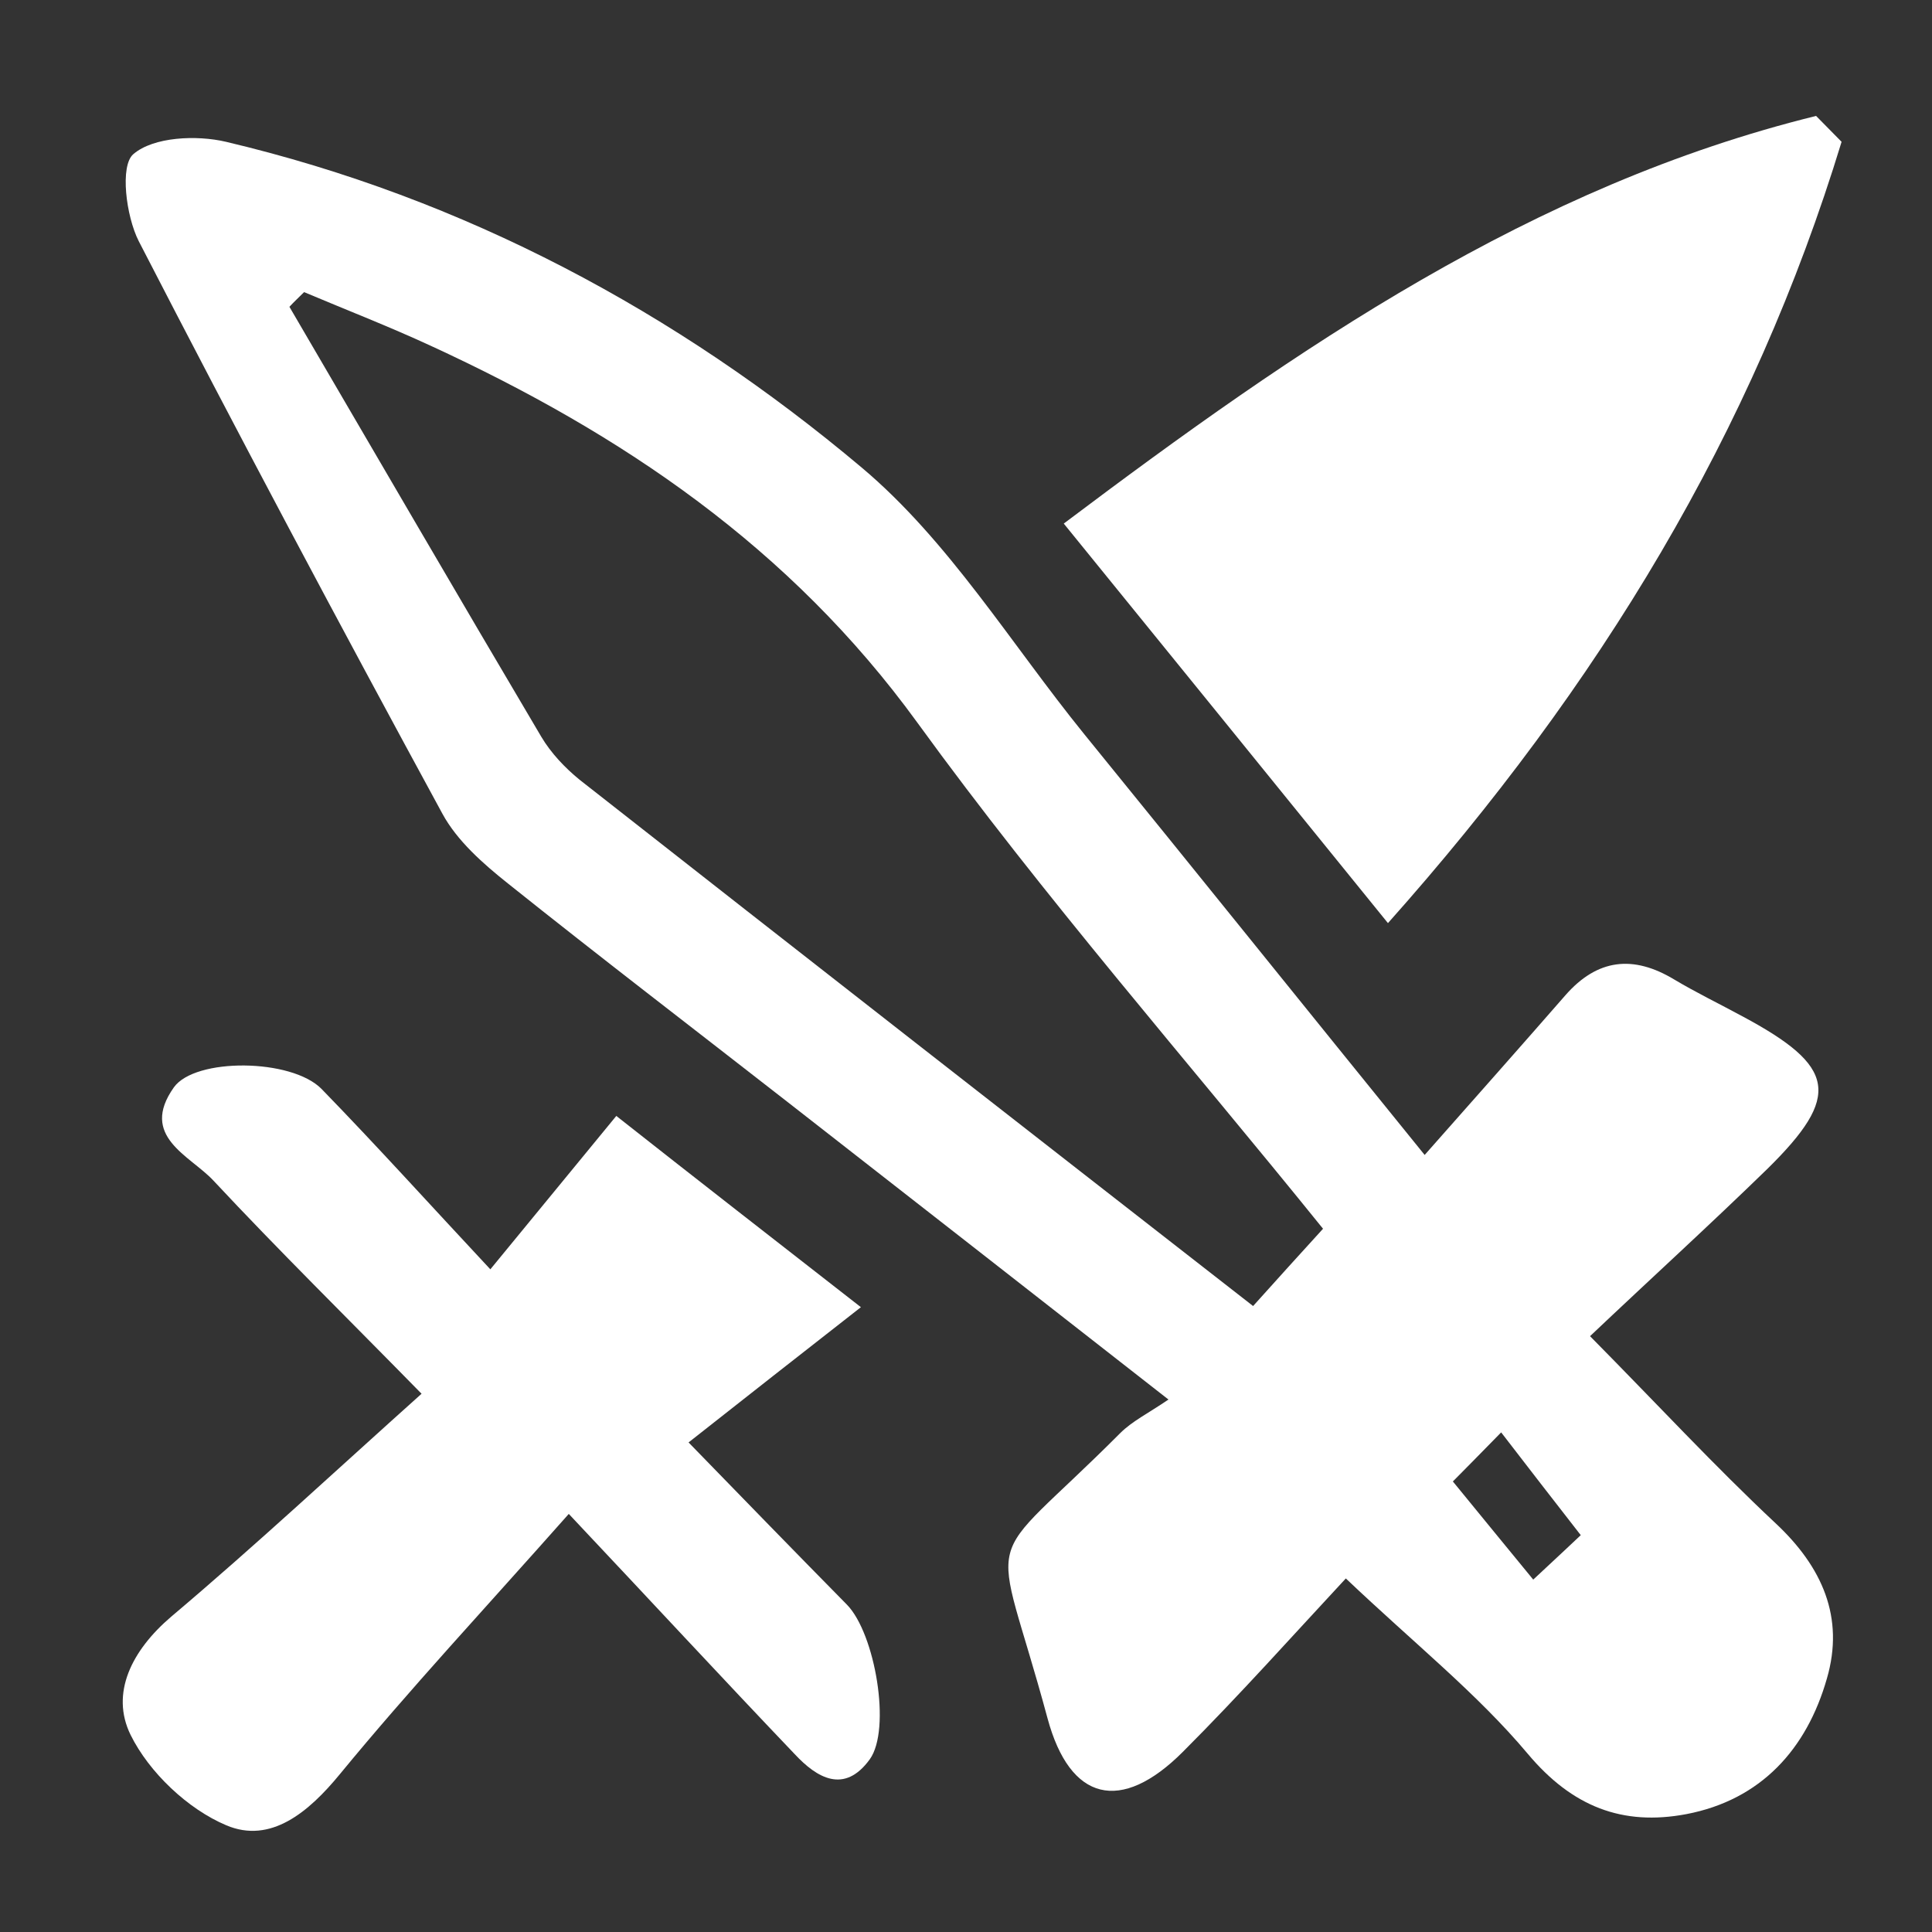 <?xml version="1.0" encoding="utf-8"?>
<!-- Generator: Adobe Illustrator 24.1.2, SVG Export Plug-In . SVG Version: 6.00 Build 0)  -->
<svg version="1.1" id="Layer_1" xmlns="http://www.w3.org/2000/svg" xmlns:xlink="http://www.w3.org/1999/xlink" x="0px" y="0px"
	 viewBox="0 0 500 500" style="enable-background:new 0 0 500 500;" xml:space="preserve">
<rect x="0" y="0" width="500" height="500" fill="#333333" stroke="none"/>
<style type="text/css">
	.st0{fill:#FFFFFF;}
</style>
<path class="st0" d="M411.5,345.8c17.5,17.7,32.2,33.6,48,48.4c12.1,11.3,17.9,24.4,13.3,40.2c-5.2,18.2-17,31.4-36.4,35.1
	c-16.5,3.1-29.5-1.9-41-15.6c-13.1-15.6-29.3-28.5-47.1-45.4c-13.4,14.4-27.4,30.1-42.2,44.9c-16,16-29.2,12.8-35-8.7
	c-14.1-52.3-18.1-36.8,18.8-73.8c3.1-3.1,7.2-5.1,12.5-8.7c-34.9-27.3-66.8-52.2-98.7-77.1c-24.1-18.8-48.4-37.4-72.3-56.5
	c-6.4-5.1-13.1-11-16.9-18c-26.7-49.1-53-98.5-78.6-148.2c-3.3-6.5-4.9-19.5-1.4-22.5c5.2-4.5,16.4-5,24-3.2
	C120.2,51.3,175.1,80.7,223,121c22.6,19,38.7,45.7,57.6,69c28.3,34.8,56.4,69.8,88.1,108.9c13-14.7,24.7-27.9,36.4-41.3
	c8.3-9.5,17.6-10.5,28.2-4.1c5.7,3.4,11.7,6.3,17.6,9.5c24.3,13,25.7,20.6,6.5,39.5C442.4,317.1,426.8,331.3,411.5,345.8z
	 M324.3,338c6.3-7,11.8-13.1,18.1-20c-35.2-43.6-72.2-85.8-105-131c-32.9-45.3-76.4-74.7-125.9-97.5c-10.8-5-21.9-9.3-32.8-13.9
	c-1.3,1.3-2.6,2.5-3.8,3.8c21.7,37.1,43.3,74.3,65.2,111.3c2.5,4.2,6.1,8,9.9,11.1C207.2,246.7,264.5,291.4,324.3,338z M414.4,295.3
	c-33,34.6-73.8,77.4-114.5,120.1c-0.9-0.9-1.8-1.8-2.8-2.8C338.9,370.8,380.7,329,414.4,295.3z M409.1,397.3
	c-7.4-9.5-13.6-17.5-20.6-26.6c-5.5,5.6-9.6,9.8-12.5,12.7c7.3,8.9,13.8,16.9,20.8,25.4C402.7,403.3,407,399.3,409.1,397.3z"/>
<path class="st0" d="M476.6,36.7c-22.9,75.1-62.5,140.6-117.4,202.2c-28.9-35.7-55-67.8-83.9-103.4C336,89.8,396.6,48.1,470,30
	C472.2,32.2,474.4,34.5,476.6,36.7z"/>
<path class="st0" d="M222.8,338.3c-15.6,12.2-29.9,23.4-44.6,35c14.1,14.5,27.5,28.3,41,42c7.3,7.5,11.5,32.2,5.9,40
	c-6.6,9.1-13.7,4.8-19.4-1.3c-18.8-19.7-37.2-39.6-58.5-62.2c-21.8,24.6-41.2,45.4-59.2,67.3c-8.2,10-18,18.1-29.4,13.3
	c-10-4.2-20-13.7-24.8-23.4c-5.3-10.8,0.3-21.9,10.5-30.6c21.9-18.5,42.8-38,64.8-57.7c-19.3-19.7-37-37.1-53.9-55.2
	c-6.1-6.5-19.2-11.4-10.2-24.1c5.5-7.7,30.4-7.5,38.2,0.4c14.3,14.7,28.1,30,43.7,46.7c11.9-14.5,21.5-26.2,32.6-39.7
	C180.3,305.2,201,321.3,222.8,338.3z"/>
</svg>
